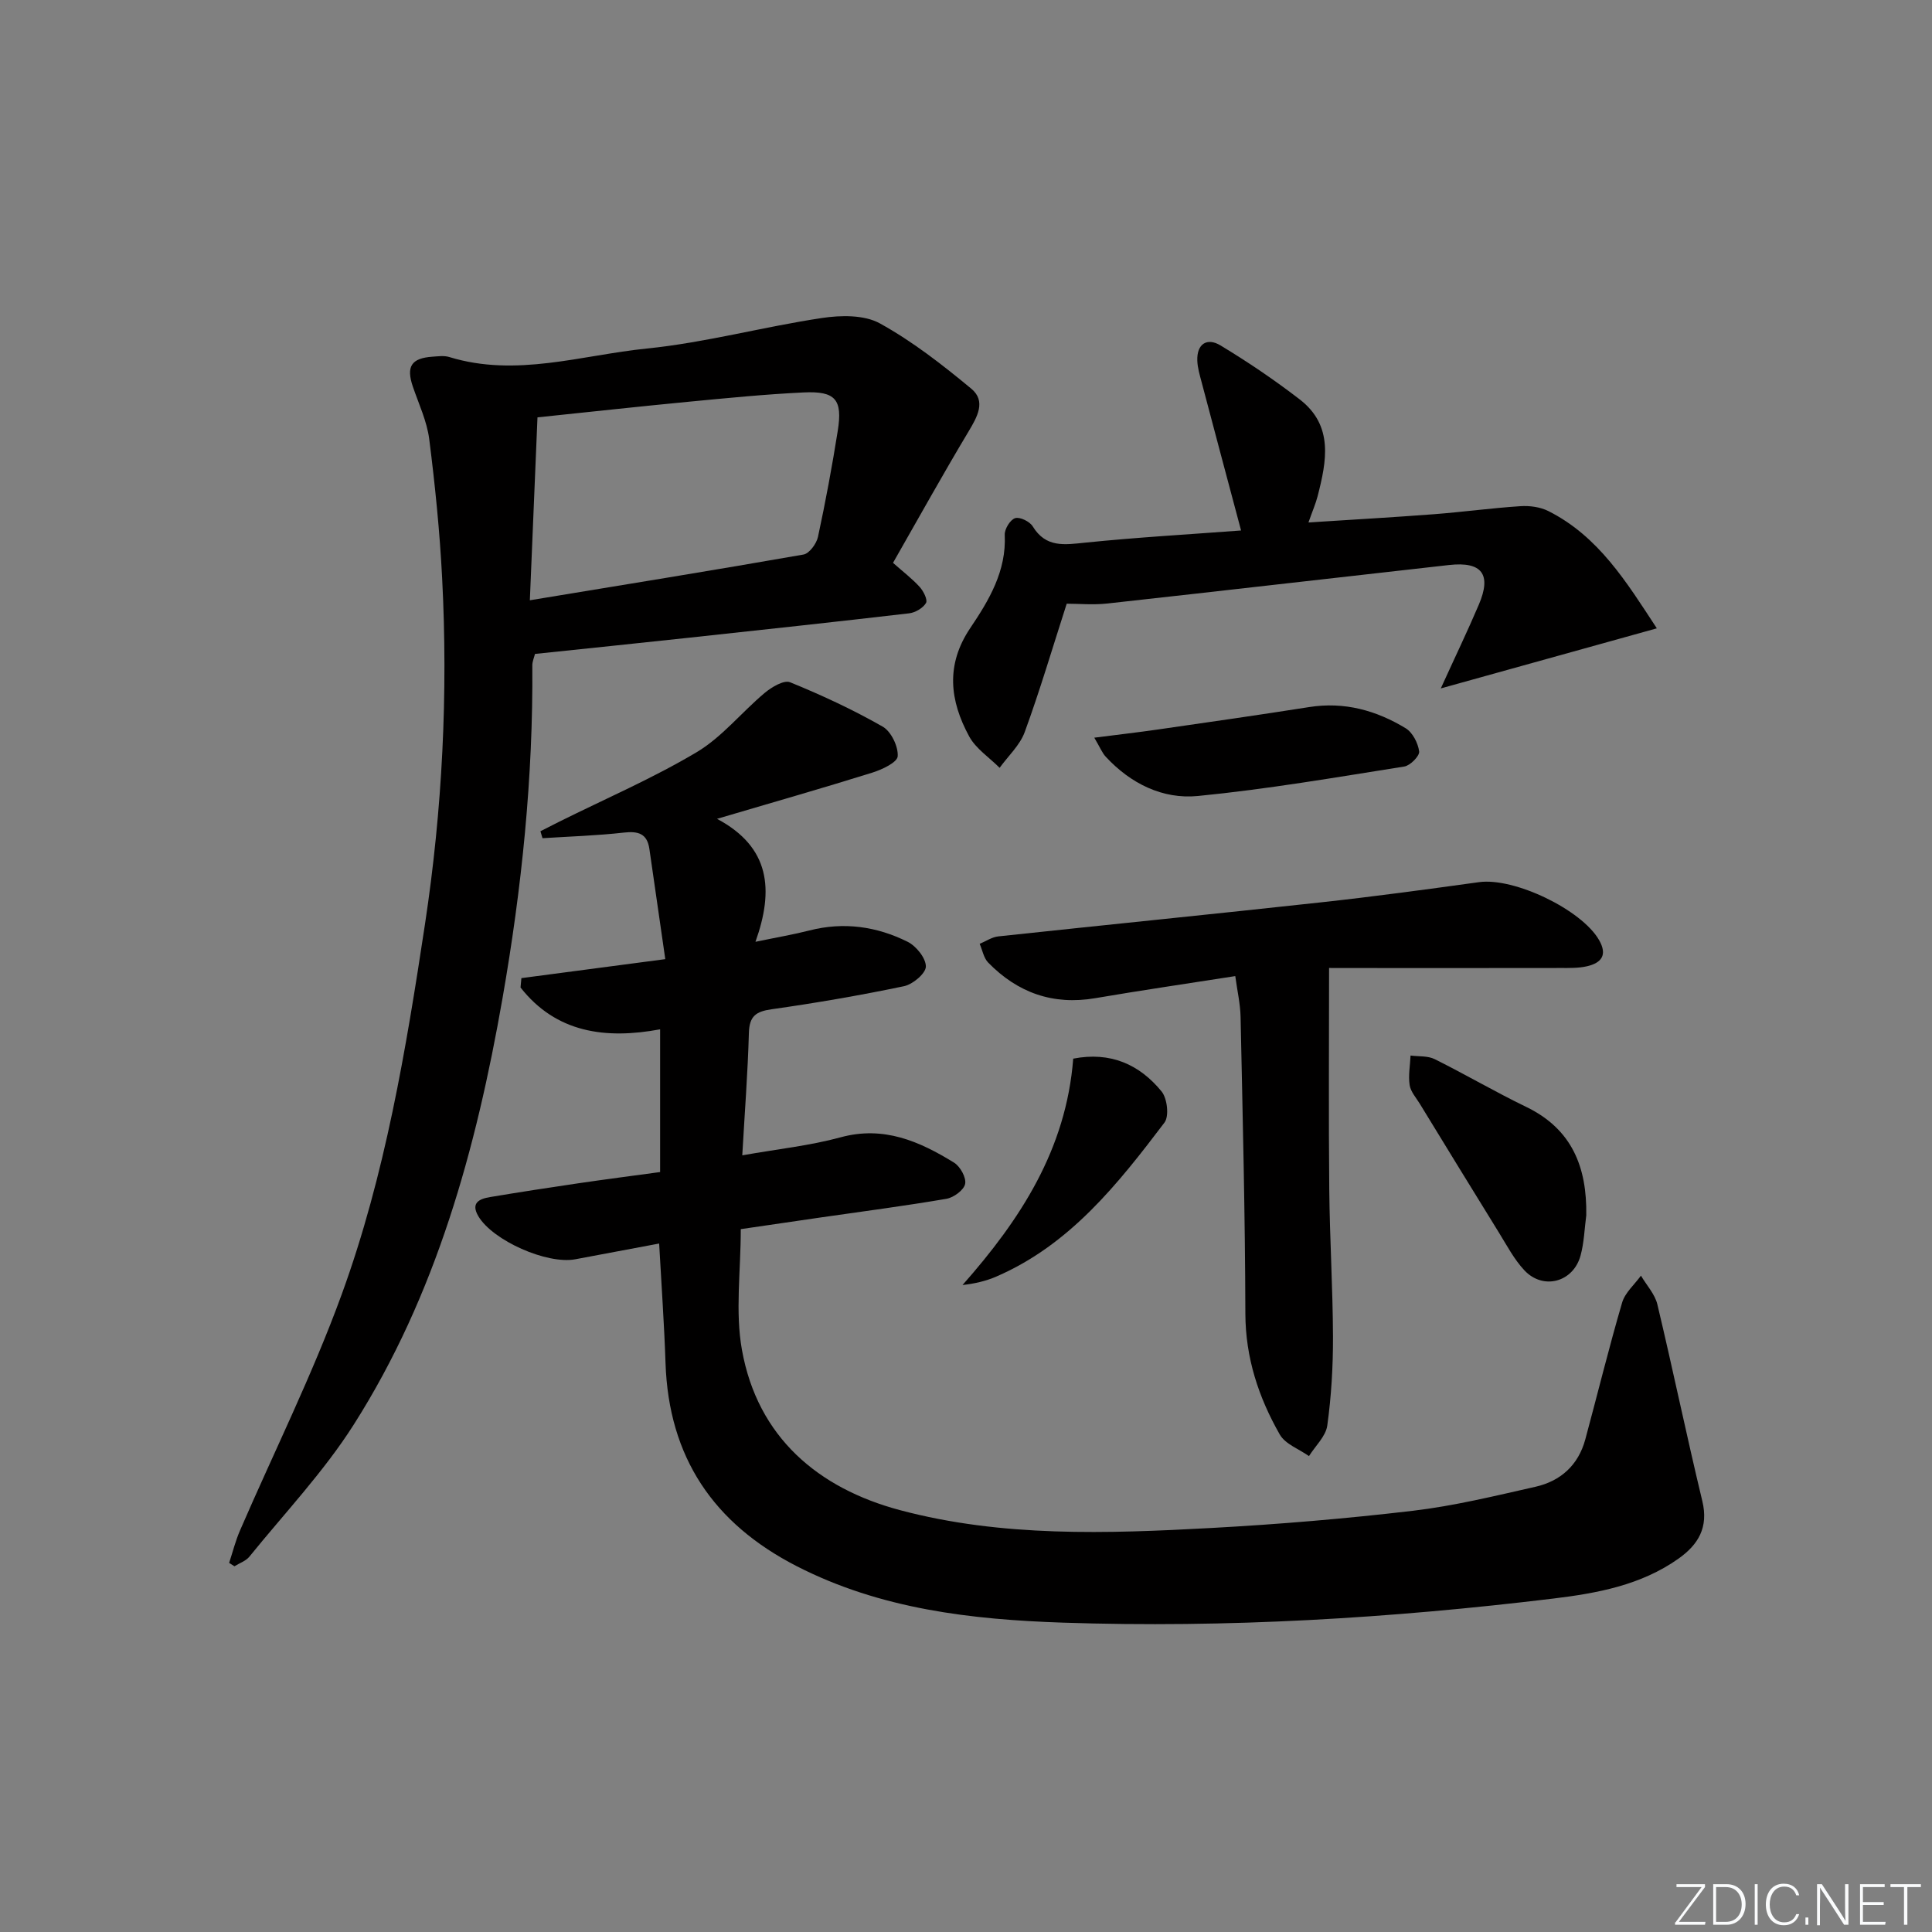 <svg enable-background="new 0 0 400 400" viewBox="0 0 400 400" xmlns="http://www.w3.org/2000/svg"><rect x="0" y="0" width="400" height="400" fill="#808080" stroke="none"/><g fill="#fafbfc"><path d="m346.9 398 5.4-7.3h-5.2v-.6h5.9v.6l-5.4 7.2h5.5l-.1.6h-6.2v-.5z"/><path d="m354.7 390.1h2.8c2.3 0 3.9 1.6 3.9 4.1s-1.6 4.3-3.9 4.3h-2.8zm.6 7.8h2c2.2 0 3.3-1.6 3.3-3.6 0-1.8-1-3.6-3.3-3.6h-2z"/><path d="m363.9 390.1v8.4h-.6v-8.4z"/><path d="m372.5 396.3c-.4 1.3-1.4 2.3-3.2 2.3-2.4 0-3.7-1.9-3.7-4.3 0-2.3 1.2-4.3 3.7-4.3 1.8 0 2.9 1 3.2 2.4h-.6c-.4-1.1-1.1-1.8-2.5-1.8-2.1 0-3 1.9-3 3.7s.9 3.7 3 3.7c1.4 0 2.1-.7 2.5-1.7z"/><path d="m373.8 398.5v-1.5h.6v1.5z"/><path d="m376.2 398.5v-8.4h1c1.3 2 4.4 6.7 4.9 7.6-.1-1.2-.1-2.4-.1-3.8v-3.8h.7v8.4h-.9c-1.2-1.9-4.4-6.8-5-7.7.1 1.1 0 2.3 0 3.9v3.9h-.6z"/><path d="m390 394.4h-4.3v3.5h4.7l-.1.6h-5.2v-8.4h5.1v.6h-4.5v3.1h4.3z"/><path d="m394.2 390.7h-2.8v-.6h6.3v.6h-2.8v7.8h-.7z"/></g><path d="m153.37 254.48c0 8.75-1.18 17.1.24 24.99 3.24 18.11 15.8 28.67 32.69 33.18 21.1 5.63 42.9 4.88 64.53 3.7 13.93-.76 27.85-1.93 41.7-3.56 8.53-1.01 16.96-3.07 25.37-4.97 5.22-1.18 8.88-4.49 10.32-9.81 2.55-9.43 4.87-18.93 7.62-28.31.6-2.07 2.56-3.73 3.9-5.59 1.16 1.98 2.89 3.82 3.4 5.95 3.23 13.55 6.05 27.19 9.31 40.73 1.31 5.45-.83 9-4.95 11.92-7.74 5.48-16.81 7.15-25.87 8.25-33.73 4.09-67.6 6.13-101.58 4.99-18.96-.64-37.72-2.79-55.08-11.68-17.27-8.85-26.52-22.56-27.18-42.05-.27-8.1-.85-16.19-1.32-24.76-6 1.13-11.68 2.2-17.36 3.26-5.87 1.1-17.09-3.88-20.07-8.91-1.64-2.78.22-3.61 2.42-3.97 6.05-1.01 12.12-1.95 18.19-2.84 5.57-.82 11.15-1.54 17.02-2.34 0-9.78 0-19.36 0-29.55-11.3 2.1-21.53.73-28.9-8.66.06-.65.12-1.3.18-1.94 9.56-1.26 19.12-2.52 29.79-3.93-1.13-7.82-2.21-15.31-3.29-22.81-.46-3.21-2.33-3.73-5.32-3.39-5.57.63-11.2.8-16.81 1.16-.14-.48-.29-.96-.43-1.44 1.3-.66 2.6-1.33 3.9-1.98 9.51-4.73 19.32-8.96 28.42-14.37 5.27-3.13 9.31-8.27 14.1-12.28 1.44-1.21 3.99-2.73 5.26-2.22 6.56 2.67 13.03 5.68 19.18 9.19 1.75 1 3.25 4.12 3.11 6.14-.09 1.28-3.29 2.78-5.34 3.41-10.27 3.21-20.62 6.16-32.07 9.54 11.02 5.86 11.8 14.71 7.96 25.46 4.53-.94 7.89-1.51 11.18-2.35 7.1-1.82 13.93-.84 20.33 2.35 1.77.88 3.78 3.38 3.77 5.12-.01 1.42-2.7 3.69-4.52 4.07-9.09 1.9-18.25 3.48-27.44 4.78-3.26.46-4.58 1.45-4.68 4.89-.23 8.27-.87 16.52-1.37 25.35 7.38-1.31 14.01-2 20.35-3.73 8.94-2.44 16.34.83 23.51 5.25 1.27.79 2.55 3.11 2.28 4.4-.26 1.27-2.37 2.82-3.87 3.08-8.67 1.48-17.39 2.62-26.09 3.87-5.4.8-10.8 1.58-16.49 2.41z" fill="#010000"/><path d="m47.44 323.58c.74-2.24 1.31-4.55 2.25-6.71 7.05-16.3 15.01-32.26 21.07-48.92 9-24.72 13.3-50.67 17.23-76.62 3.6-23.77 4.79-47.66 3.55-71.65-.49-9.6-1.46-19.2-2.67-28.74-.47-3.71-2.16-7.28-3.39-10.88-1.42-4.17-.34-5.91 4.06-6.21 1.16-.08 2.41-.26 3.48.07 13.83 4.25 27.35-.39 40.89-1.76 12.17-1.23 24.13-4.5 36.26-6.32 3.91-.59 8.74-.68 11.99 1.11 6.76 3.73 12.97 8.58 18.94 13.53 3.11 2.58 1.23 5.84-.6 8.9-5.28 8.81-10.26 17.79-15.61 27.15 2.11 1.87 3.97 3.28 5.52 4.99.79.87 1.69 2.67 1.31 3.32-.62 1.05-2.21 1.99-3.48 2.14-15.18 1.77-30.38 3.41-45.57 5.05-10.57 1.14-21.14 2.23-31.91 3.36-.2.81-.55 1.58-.55 2.35.19 23.18-2.19 46.15-6.17 68.94-5.44 31.1-13.7 61.38-30.83 88.32-6.19 9.73-14.27 18.26-21.57 27.28-.73.91-2.05 1.34-3.1 2-.36-.23-.73-.47-1.1-.7zm62.26-199.3c19.7-3.25 38.2-6.23 56.66-9.47 1.2-.21 2.68-2.24 2.99-3.64 1.57-7.28 2.93-14.62 4.1-21.98 1.03-6.48-.47-8.26-7.08-7.94-7.96.38-15.9 1.17-23.83 1.93-10.35.99-20.69 2.13-31.26 3.23-.52 12.53-1.03 24.77-1.58 37.87z" fill="#010000"/><path d="m275.17 200.41c0 15.73-.11 30.81.04 45.89.1 10.15.73 20.29.77 30.44.02 6.14-.34 12.32-1.18 18.4-.31 2.24-2.47 4.22-3.79 6.33-2.06-1.46-4.9-2.47-6.04-4.46-4.39-7.69-7.1-15.88-7.13-25.02-.05-20.48-.56-40.96-.99-61.43-.06-2.75-.7-5.49-1.1-8.47-10.01 1.57-19.51 2.95-28.98 4.57-8.77 1.5-16.09-1.13-22.18-7.37-.93-.96-1.19-2.57-1.76-3.88 1.29-.53 2.53-1.4 3.86-1.54 22.3-2.39 44.62-4.62 66.91-7.06 10.9-1.19 21.76-2.67 32.62-4.17 7.26-1.01 21.23 5.68 24.85 11.99 1.79 3.12.47 4.73-2.48 5.42-1.76.41-3.64.36-5.47.36-14.17.03-28.33.01-42.5.01-1.75-.01-3.52-.01-5.45-.01z" fill="#010000"/><path d="m343.03 130.09c-14.99 4.17-29.22 8.13-44.73 12.44 3-6.59 5.56-11.91 7.87-17.33 2.69-6.29.66-8.98-6.15-8.22-23.59 2.64-47.16 5.37-70.76 7.97-2.94.32-5.95.04-8.41.04-3 9.32-5.57 18.04-8.69 26.57-1 2.74-3.43 4.96-5.2 7.41-2.14-2.15-4.91-3.95-6.3-6.5-4.01-7.38-4.93-14.79.23-22.45 3.86-5.73 7.5-11.79 7.13-19.29-.06-1.18 1.13-3.13 2.15-3.45.98-.31 3.03.69 3.65 1.71 2.73 4.45 6.55 3.8 10.85 3.36 10.73-1.1 21.5-1.71 32.28-2.52-2.78-10.43-5.5-20.6-8.19-30.79-.38-1.44-.82-2.9-.87-4.37-.13-3.53 2.06-4.81 4.79-3.16 5.67 3.42 11.18 7.15 16.42 11.19 7.04 5.43 5.56 12.79 3.7 20.03-.4 1.55-1.05 3.03-1.9 5.44 9.19-.59 17.61-1.07 26.02-1.71 5.96-.46 11.89-1.27 17.85-1.66 1.92-.13 4.11.16 5.8 1.01 10.41 5.24 16.18 14.7 22.46 24.28z" fill="#010000"/><path d="m328.42 251.62c-.37 2.78-.45 5.64-1.18 8.32-1.5 5.52-7.72 7.22-11.62 3.08-2.12-2.26-3.62-5.13-5.27-7.8-5.5-8.88-10.94-17.78-16.39-26.69-.78-1.27-1.9-2.51-2.11-3.88-.3-1.98.1-4.07.19-6.11 1.68.22 3.56.03 4.99.74 6.37 3.17 12.52 6.78 18.93 9.88 9.53 4.6 12.62 12.5 12.46 22.46z" fill="#010000"/><path d="m226.56 152.73c4.99-.64 9.04-1.1 13.06-1.68 10.48-1.51 20.97-3.01 31.44-4.66 7.27-1.15 13.87.69 19.96 4.38 1.44.87 2.57 3.07 2.8 4.8.13.93-1.84 2.93-3.07 3.13-14.21 2.25-28.42 4.7-42.73 6.1-7.29.72-13.93-2.56-19.07-8.11-.75-.79-1.17-1.9-2.39-3.96z" fill="#010000"/><path d="m222.2 219.18c7.72-1.5 13.73 1.21 18.29 6.79 1.18 1.44 1.6 5.13.6 6.45-9.65 12.72-19.57 25.29-34.84 31.89-2.15.93-4.47 1.46-6.97 1.74 11.98-13.56 21.45-28.05 22.92-46.87z" fill="#010000"/></svg>